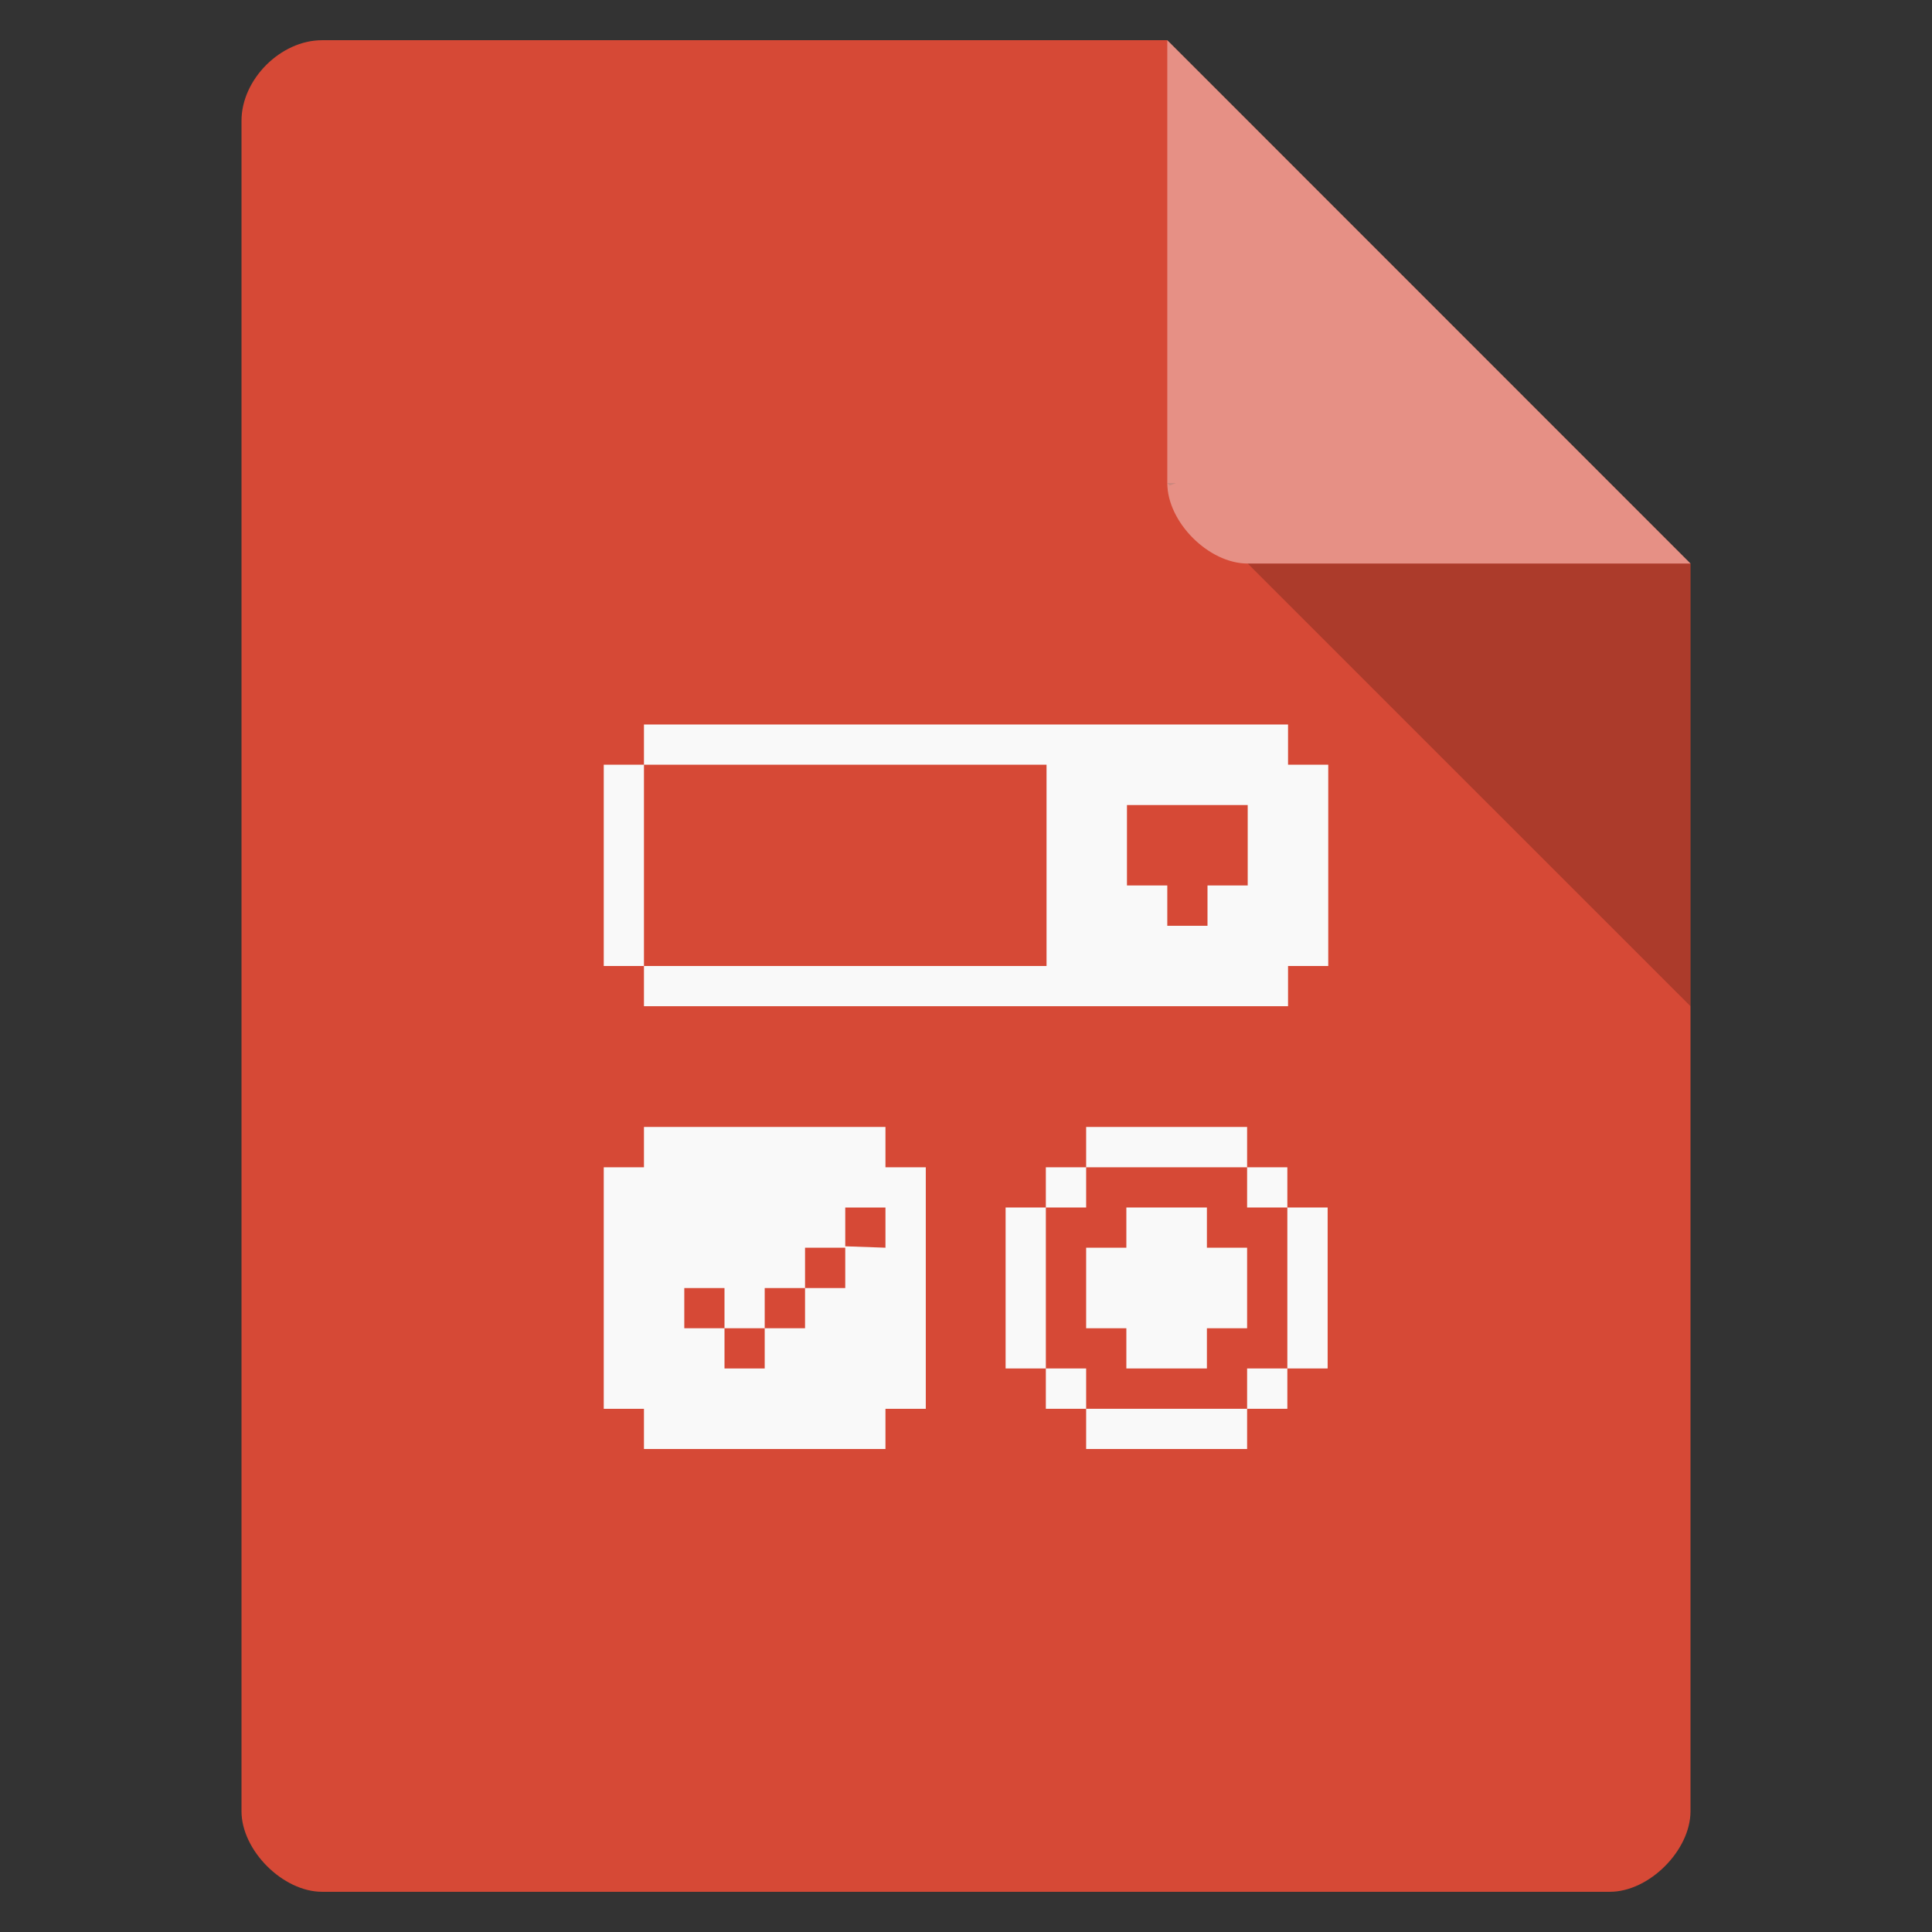 <svg width="64" xmlns="http://www.w3.org/2000/svg" height="64" viewBox="0 0 64 64" xmlns:xlink="http://www.w3.org/1999/xlink">
<rect x="0" y="0" width="64" height="64" fill="#333333" stroke="none"/>
<path style="fill:#d64936" d="M 10.668 1.332 C 9.297 1.332 8 2.629 8 4 L 8 60 C 8 61.297 9.371 62.668 10.668 62.668 L 53.332 62.668 C 54.629 62.668 56 61.297 56 60 L 56 18.668 L 38.668 1.332 Z "/>
<path style="fill:#000;fill-opacity:.196" d="M 38.668 16 L 38.75 16.082 L 38.957 16 Z M 41.332 18.668 L 56 33.332 L 56 18.668 Z "/>
<path style="fill:#fff;fill-opacity:.392" d="M 38.668 1.332 L 56 18.668 L 41.332 18.668 C 40.039 18.668 38.668 17.297 38.668 16 Z "/>
<g style="fill:#f9f9f9">
<path d="M 42.668 25.332 L 42.668 24 L 21.332 24 L 21.332 25.332 L 20 25.332 L 20 32 L 21.332 32 L 21.332 33.332 L 42.668 33.332 L 42.668 32 L 44 32 L 44 25.332 Z M 21.332 25.332 L 34.668 25.332 L 34.668 32 L 21.332 32 Z M 37.332 26.668 L 41.332 26.668 L 41.332 29.332 L 40 29.332 L 40 30.668 L 38.668 30.668 L 38.668 29.332 L 37.332 29.332 Z "/>
<path d="M 21.332 37.332 L 21.332 38.668 L 20 38.668 L 20 46.668 L 21.332 46.668 L 21.332 48 L 29.332 48 L 29.332 46.668 L 30.668 46.668 L 30.668 38.668 L 29.332 38.668 L 29.332 37.332 Z M 28 40 L 29.332 40 L 29.332 41.332 L 28 41.285 L 28 42.668 L 26.668 42.668 L 26.668 44 L 25.332 44 L 25.332 45.332 L 24 45.332 L 24 44 L 22.668 44 L 22.668 42.668 L 24 42.668 L 24 44 L 25.332 44 L 25.332 42.668 L 26.668 42.668 L 26.668 41.332 L 28 41.332 Z "/>
<path d="M 35.98 37.332 L 35.98 38.668 L 41.312 38.668 L 41.312 37.332 Z M 41.312 38.668 L 41.312 40 L 42.645 40 L 42.645 38.668 Z M 42.645 40 L 42.645 45.332 L 43.98 45.332 L 43.98 40 Z M 42.645 45.332 L 41.312 45.332 L 41.312 46.668 L 42.645 46.668 Z M 41.312 46.668 L 35.98 46.668 L 35.98 48 L 41.312 48 Z M 35.98 46.668 L 35.98 45.332 L 34.645 45.332 L 34.645 46.668 Z M 34.645 45.332 L 34.645 40 L 33.312 40 L 33.312 45.332 Z M 34.645 40 L 35.98 40 L 35.98 38.668 L 34.645 38.668 Z "/>
<path d="M 37.312 44 L 35.98 44 L 35.98 41.332 L 37.312 41.332 L 37.312 40 L 39.98 40 L 39.98 41.332 L 41.312 41.332 L 41.312 44 L 39.98 44 L 39.98 45.332 L 37.312 45.332 Z "/>
</g>
</svg>
